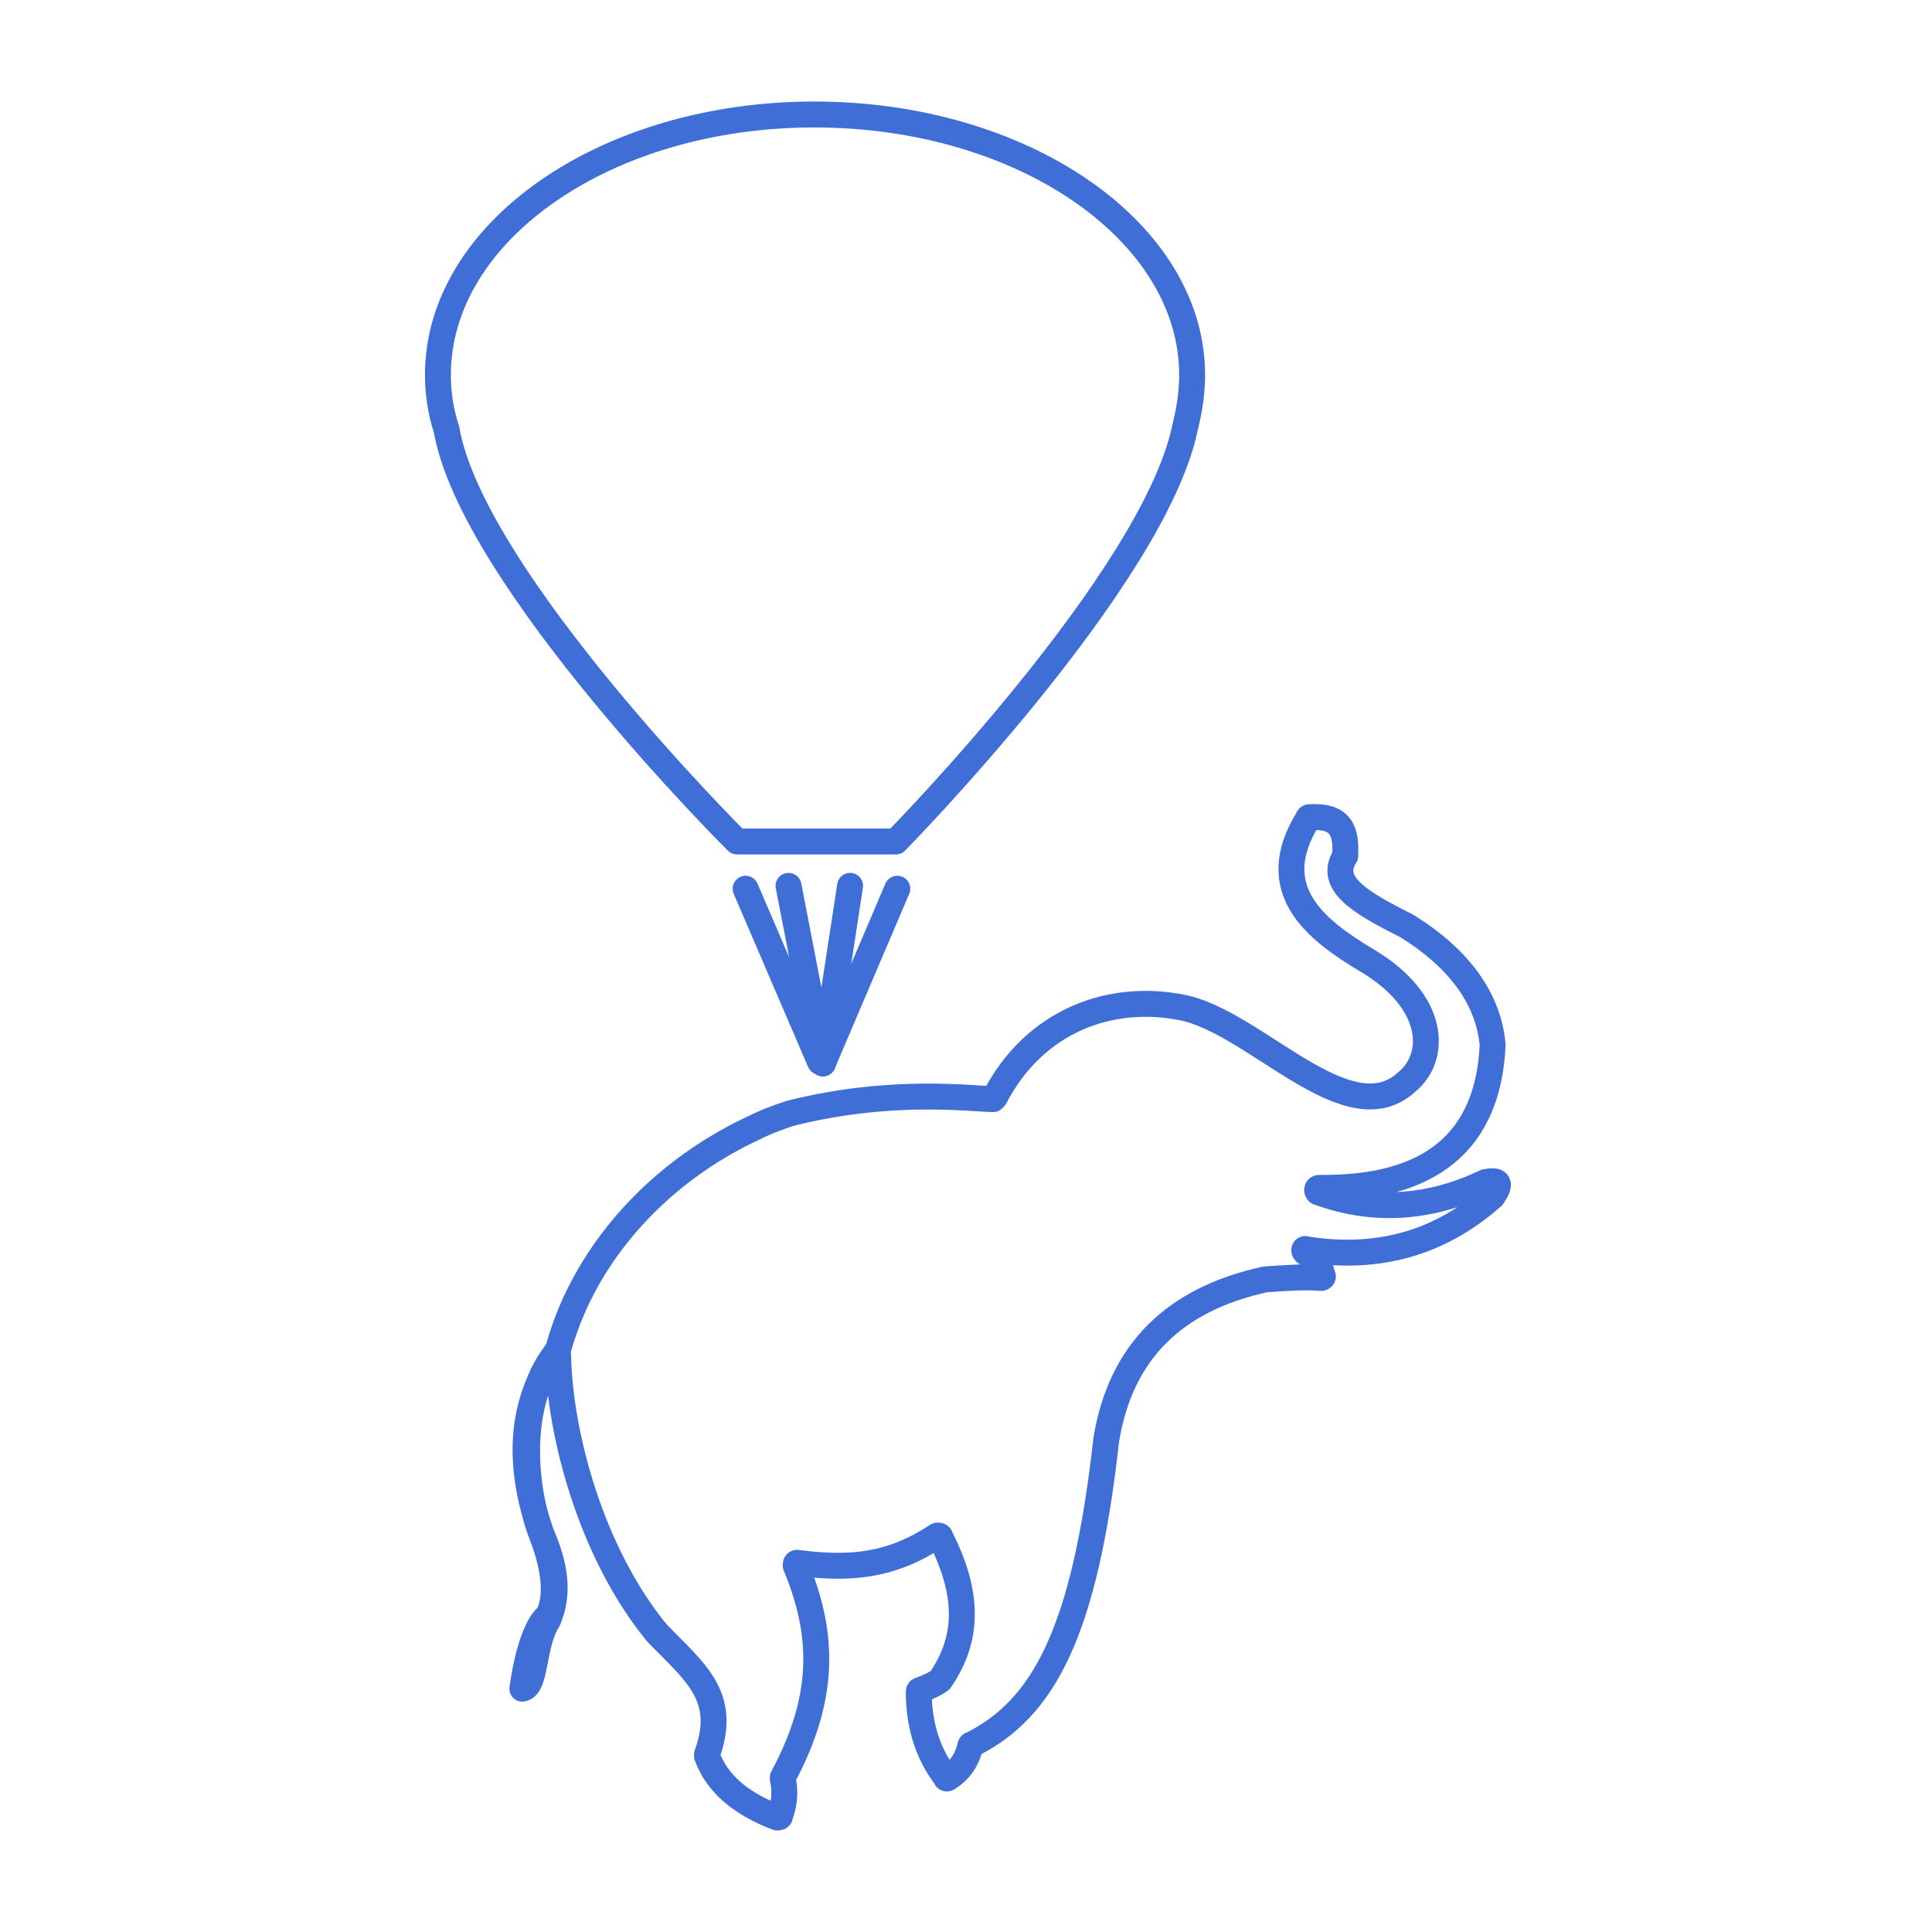 <?xml version="1.0" encoding="utf-8"?>
<!-- Generator: Adobe Illustrator 27.5.0, SVG Export Plug-In . SVG Version: 6.00 Build 0)  -->
<svg version="1.1" id="Layer_1" xmlns="http://www.w3.org/2000/svg"
	xmlns:xlink="http://www.w3.org/1999/xlink" x="0px" y="0px"
	viewBox="0 0 135 135" style="enable-background:new 0 0 135 135;" xml:space="preserve">
<style type="text/css">
	.st0{fill:url(#SVGID_1_);}
	.st1{fill:url(#SVGID_00000036218480765771206860000000939025294506105239_);}
	.st2{clip-path:url(#SVGID_00000148653707342066621910000002140745713212468629_);}
	.st3{opacity:0.5;clip-path:url(#SVGID_00000013176400170964703040000014385762336701752758_);}
	.st4{fill:url(#SVGID_00000121277657137603387790000005124913154176028567_);}
	.st5{fill:#FF3E00;}
	.st6{fill:#D1D2D3;}
	.st7{fill:none;stroke:#D1D2D3;stroke-miterlimit:10;}
	.st8{fill:none;stroke:#D1D2D3;stroke-width:0.998;stroke-miterlimit:10;}
	.st9{fill:#121646;}
	.st10{fill:#FFFFFF;}
	.st11{opacity:0.11;fill:url(#SVGID_00000085953021207877963810000014584131537846157706_);}
	.st12{fill:#CE452A;}
	.st13{fill:none;stroke:#FFFFFF;stroke-miterlimit:10;}
	.st14{fill:#F8F9FA;}
	.st15{fill:#732DD9;}
	.st16{fill:#E2E2E2;}
	.st17{fill:none;stroke:#FF3E00;stroke-miterlimit:10;}
	.st18{fill:#FFB41F;}
	.st19{fill:none;stroke:#3F6ED6;stroke-width:1.811;stroke-linecap:round;stroke-linejoin:round;}
	.st20{fill:none;stroke:#3F6ED6;stroke-width:1.811;stroke-linecap:round;stroke-linejoin:bevel;}
	.st21{fill:none;stroke:#3F6ED6;stroke-width:1.811;}
	
		.st22{fill-rule:evenodd;clip-rule:evenodd;fill:none;stroke:#3F6ED6;stroke-width:1.811;stroke-linecap:round;stroke-linejoin:round;stroke-miterlimit:10;}
	.st23{fill:none;stroke:#3F6ED6;stroke-width:1.811;stroke-linecap:round;stroke-linejoin:round;stroke-miterlimit:10;}
	.st24{fill:none;stroke:#3F6ED6;stroke-width:1.811;stroke-linecap:round;stroke-miterlimit:10;}
	.st25{opacity:0.11;fill:url(#SVGID_00000072272922409979958600000018109137319215805863_);}
	.st26{fill:#1A1C46;}
	.st27{fill:url(#SVGID_00000042697477332495833450000017863360619983577763_);}
	.st28{opacity:0.11;fill:url(#SVGID_00000116929591479863941360000008838703152184866995_);}
	.st29{opacity:0.11;fill:url(#SVGID_00000019657349524496725850000005267983546846278038_);}
	.st30{clip-path:url(#SVGID_00000111889130491429311940000005555898890738527931_);}
	.st31{opacity:0.5;clip-path:url(#SVGID_00000114780343868146173230000005037840152575567542_);}
	.st32{fill:none;stroke:#808082;stroke-width:1.811;stroke-linecap:round;stroke-miterlimit:10;}
	.st33{fill:#808082;}
</style>
<g>
	<g>
		<path class="st22" d="M55.2,77.8c-0.6,0.2-1.5,0.5-2.5,1c-5.4,2.5-10,6.8-12.5,12.2c-0.5,1.1-0.9,2.2-1.2,3.3c0,0,0,0,0,0
			c-2.7,3.7-3,8.2-0.9,13.6c0.7,2.1,0.8,3.8,0.2,5c0,0,0,0,0,0c-1.3,1-1.8,5.1-1.8,5.1c1-0.2,0.7-3.1,1.8-4.8
			c0.8-1.9,0.5-3.8-0.5-6.1c-1.2-3.2-1.7-9,1-12.5c0.1-0.1,0.2,0,0.2,0.1c0.1,5.5,2.3,13.8,6.9,19.4c0,0,0,0,0,0
			c2.6,2.7,5,4.4,3.5,8.5c0,0,0,0.1,0,0.1c0.7,1.9,2.3,3.3,4.9,4.3c0.1,0,0.2,0,0.2-0.1c0.3-0.8,0.4-1.7,0.2-2.6c0,0,0-0.1,0-0.1
			c3-5.6,2.9-10,0.9-14.8c0-0.1,0-0.2,0.1-0.2c3.8,0.5,6.6,0.2,9.8-1.9c0.1,0,0.2,0,0.2,0.1c2.3,4.5,1.7,7.5,0,10c0,0,0,0,0,0
			c-0.4,0.3-0.9,0.5-1.4,0.7c-0.1,0-0.1,0.1-0.1,0.1c0,2.3,0.6,4.3,1.9,6c0,0.1,0.1,0.1,0.2,0c0.8-0.5,1.3-1.3,1.5-2.2
			c0,0,0-0.1,0.1-0.1c5-2.5,7.9-7.8,9.4-21.3c0,0,0,0,0,0c1-6.1,4.7-9.8,11.1-11.2c0,0,0,0,0,0c1.4-0.1,2.7-0.2,3.9-0.1
			c0.1,0,0.2-0.1,0.1-0.2c-0.1-0.6-0.5-1.1-1.2-1.6c-0.1-0.1-0.1-0.3,0.1-0.2c5.1,0.8,9.4-0.5,13-3.7c0.6-0.9,0.5-1.2-0.5-1
			c-4,1.9-7.9,2.1-11.7,0.7c-0.1-0.1-0.1-0.3,0.1-0.3c7.7,0.1,11.8-3.2,12.1-10c0,0,0,0,0,0c-0.3-3.2-2.3-6-6-8.3c0,0,0,0,0,0
			c-3.4-1.7-5.5-3-4.3-4.9c0,0,0,0,0-0.1c0.1-2-0.6-2.7-2.5-2.6c0,0-0.1,0-0.1,0.1c-3.1,5,0.6,7.8,4.1,9.9c4.9,2.9,4.9,6.8,2.8,8.5
			c-4.1,3.8-10.6-4.2-15.7-5.2c-5-1-10.3,0.9-13.1,6.3c0,0-0.1,0.1-0.1,0.1C68,76.8,62.3,76,55.2,77.8"/>
	</g>
	<path class="st23" d="M83.3,26.2C83.3,16.2,71.5,8,56.9,8s-26.3,8.2-26.3,18.2c0,1.3,0.2,2.6,0.6,3.8C33,40.4,51.5,58.8,51.5,58.8
		h11.1c0,0,18-18.3,20.2-28.9C83.1,28.7,83.3,27.5,83.3,26.2z"/>
	<line class="st23" x1="52.1" y1="62.1" x2="57.3" y2="74.2"/>
	<line class="st23" x1="62.7" y1="62.1" x2="57.5" y2="74.3"/>
	<line class="st23" x1="55.1" y1="61.9" x2="57.5" y2="74.3"/>
	<line class="st23" x1="59.4" y1="61.9" x2="57.5" y2="74.3"/>
</g>
</svg>